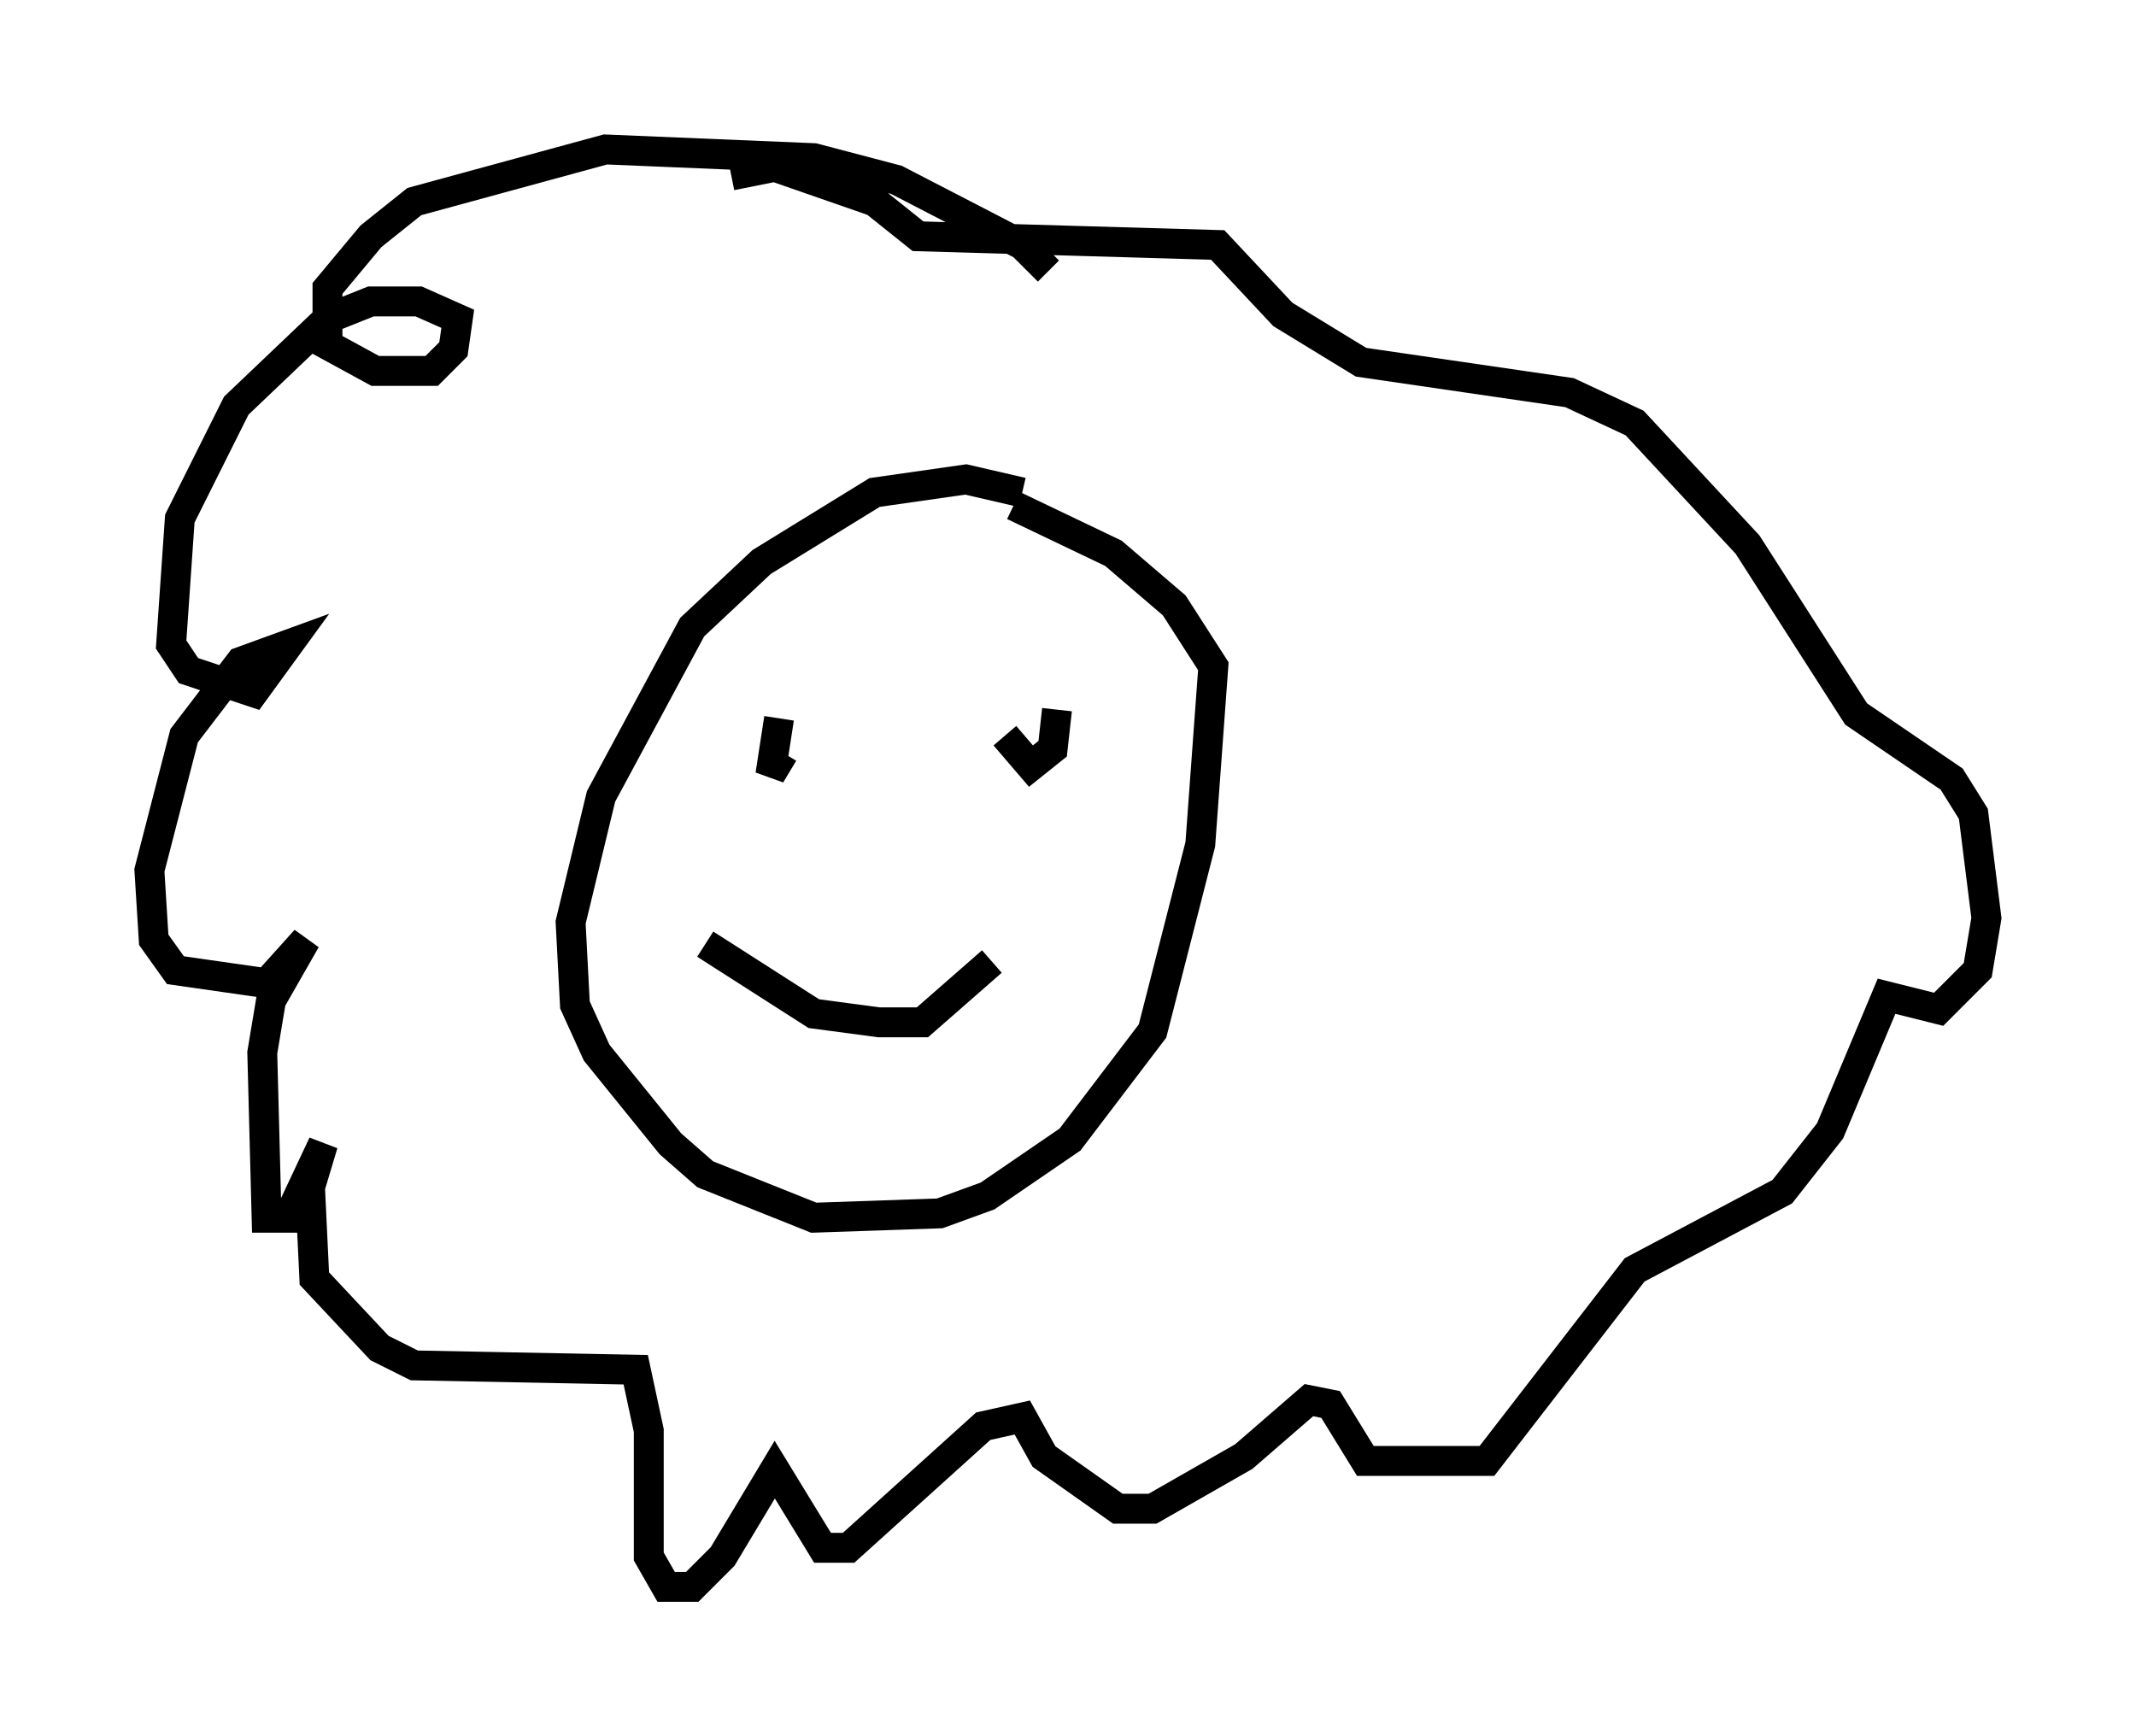<?xml version="1.0" encoding="utf-8" ?>
<svg baseProfile="full" height="58.078" version="1.1" width="71.441" xmlns="http://www.w3.org/2000/svg" xmlns:ev="http://www.w3.org/2001/xml-events" xmlns:xlink="http://www.w3.org/1999/xlink"><defs /><rect fill="white" height="58.078" width="71.441" x="0" y="0" /><path d="M35.357, 10.52 m-0.291, -1.453 l-0.872, -0.872 -4.212, -2.179 l-2.76, -0.726 -6.972, -0.291 l-6.391, 1.743 -1.453, 1.162 l-1.453, 1.743 0.0, 1.888 l1.598, 0.872 1.888, 0.0 l0.726, -0.726 0.145, -1.017 l-1.307, -0.581 -1.598, 0.0 l-1.453, 0.581 -3.05, 2.905 l-1.888, 3.777 -0.291, 4.212 l0.581, 0.872 2.179, 0.726 l1.162, -1.598 -1.598, 0.581 l-1.888, 2.469 -1.162, 4.503 l0.145, 2.324 0.726, 1.017 l3.05, 0.436 1.307, -1.453 l-1.162, 2.034 -0.291, 1.743 l0.145, 5.52 0.726, 0.0 l1.162, -2.469 -0.436, 1.453 l0.145, 3.05 2.179, 2.324 l1.162, 0.581 7.408, 0.145 l0.436, 2.034 0.0, 4.212 l0.581, 1.017 0.872, 0.0 l1.017, -1.017 1.743, -2.905 l1.598, 2.615 0.872, 0.0 l4.503, -4.067 1.307, -0.291 l0.726, 1.307 2.469, 1.743 l1.162, 0.0 3.05, -1.743 l2.179, -1.888 0.726, 0.145 l1.162, 1.888 4.067, 0.0 l4.939, -6.391 4.939, -2.615 l1.598, -2.034 1.888, -4.503 l1.743, 0.436 1.307, -1.307 l0.291, -1.743 -0.436, -3.486 l-0.726, -1.162 -3.196, -2.179 l-3.631, -5.665 -3.777, -4.067 l-2.179, -1.017 -6.972, -1.017 l-2.615, -1.598 -2.179, -2.324 l-10.022, -0.291 -1.453, -1.162 l-3.341, -1.162 -1.453, 0.291 m9.732, 10.603 l-1.888, -0.436 -3.05, 0.436 l-3.777, 2.324 -2.324, 2.179 l-3.05, 5.665 -1.017, 4.212 l0.145, 2.76 0.726, 1.598 l2.469, 3.05 1.162, 1.017 l3.631, 1.453 4.212, -0.145 l1.598, -0.581 2.76, -1.888 l2.76, -3.631 1.598, -6.246 l0.436, -5.955 -1.307, -2.034 l-2.034, -1.743 -3.341, -1.598 m-7.698, 8.279 l-0.436, 0.726 0.291, -1.888 m7.553, 0.581 l0.872, 1.017 0.726, -0.581 l0.145, -1.307 m-11.765, 7.844 l3.631, 2.324 2.179, 0.291 l1.453, 0.0 2.324, -2.034 " fill="none" stroke="black" stroke-width="1" /></svg>